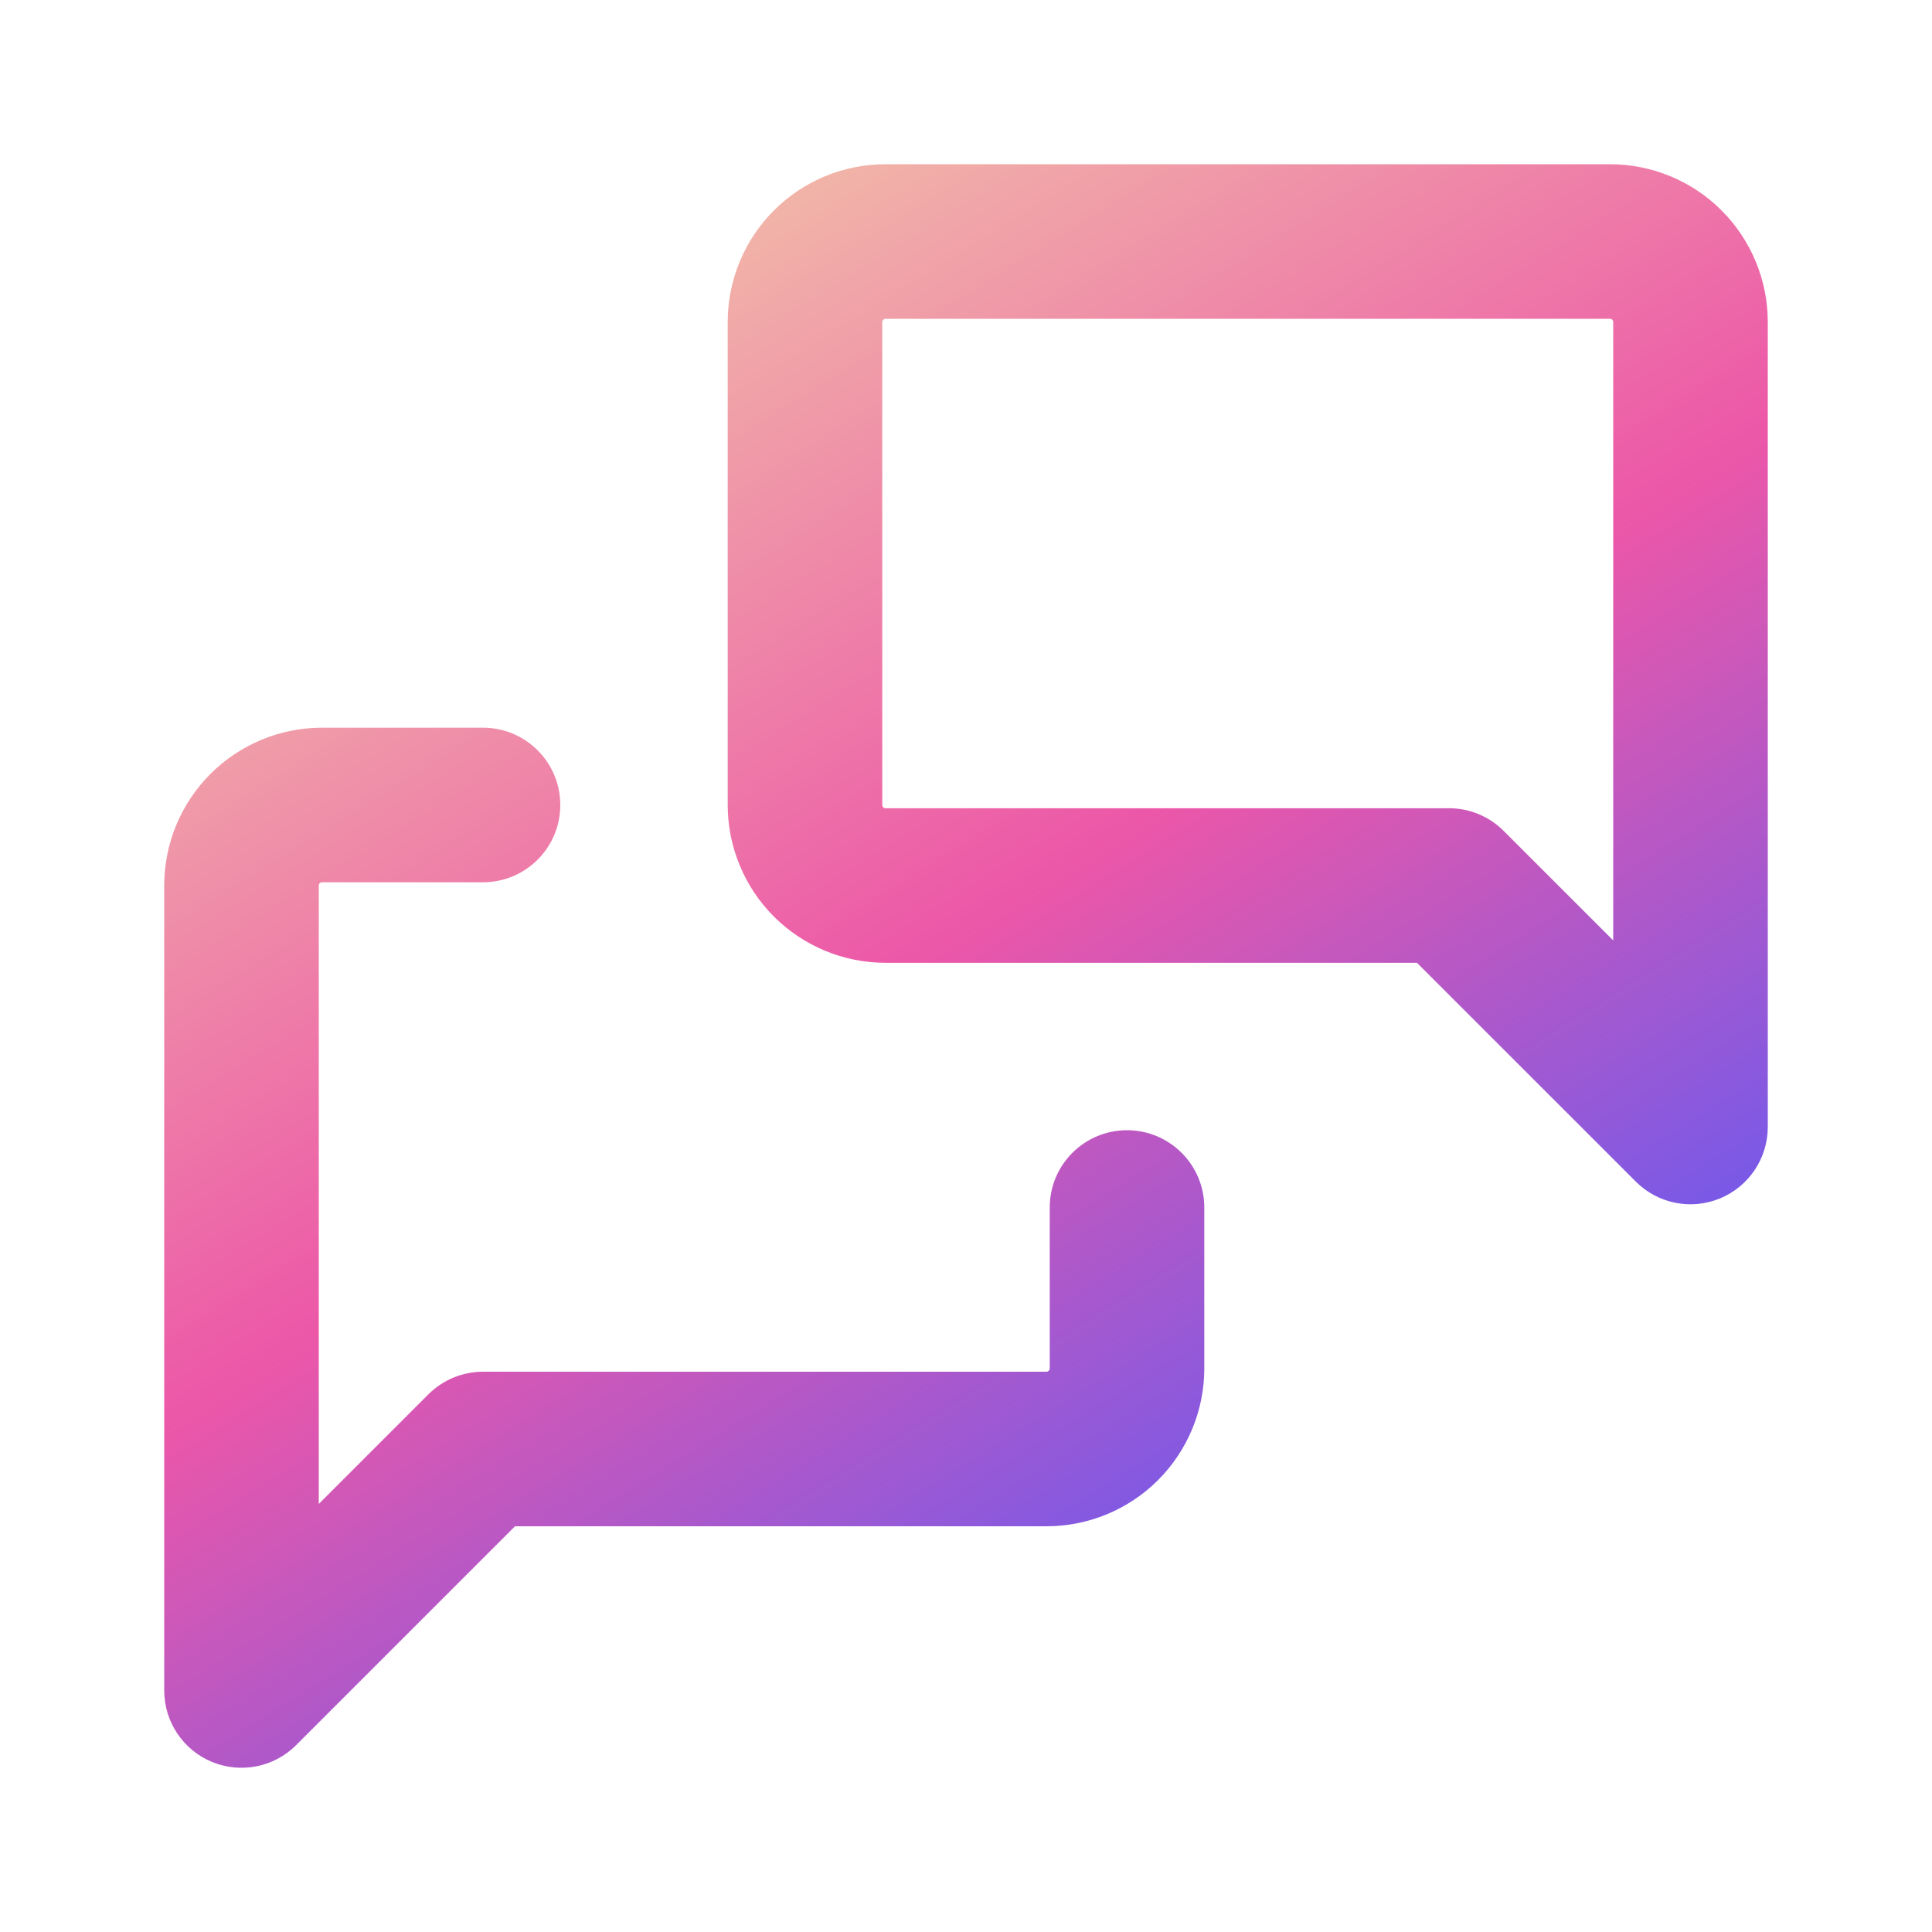<svg width="50" height="50" viewBox="0 0 50 50" fill="none" xmlns="http://www.w3.org/2000/svg">
<path fill-rule="evenodd" clip-rule="evenodd" d="M22.857 8.274C22.873 8.259 22.894 8.25 22.916 8.25H41.666C41.688 8.25 41.71 8.259 41.725 8.274C41.741 8.29 41.75 8.311 41.75 8.333V24.338L38.914 21.503C38.539 21.127 38.03 20.917 37.5 20.917H22.916C22.894 20.917 22.873 20.908 22.857 20.892C22.842 20.877 22.833 20.855 22.833 20.833V8.333C22.833 8.311 22.842 8.29 22.857 8.274ZM22.916 4.25C21.833 4.25 20.795 4.68 20.029 5.446C19.263 6.212 18.833 7.25 18.833 8.333V20.833C18.833 21.916 19.263 22.955 20.029 23.721C20.795 24.486 21.833 24.917 22.916 24.917H36.671L42.336 30.581C42.907 31.153 43.768 31.324 44.515 31.014C45.262 30.705 45.75 29.976 45.75 29.167V8.333C45.75 7.25 45.319 6.212 44.554 5.446C43.788 4.68 42.749 4.25 41.666 4.25H22.916ZM8.274 22.858C8.29 22.842 8.311 22.833 8.333 22.833H12.5C13.605 22.833 14.5 21.938 14.5 20.833C14.5 19.729 13.605 18.833 12.5 18.833H8.333C7.25 18.833 6.212 19.264 5.446 20.029C4.68 20.795 4.25 21.834 4.25 22.917V43.75C4.25 44.559 4.737 45.288 5.485 45.598C6.232 45.907 7.092 45.736 7.664 45.164L13.328 39.5H27.083C28.166 39.5 29.205 39.07 29.971 38.304C30.736 37.538 31.167 36.499 31.167 35.417V31.25C31.167 30.145 30.271 29.25 29.167 29.25C28.062 29.25 27.167 30.145 27.167 31.25V35.417C27.167 35.439 27.158 35.46 27.142 35.475C27.127 35.491 27.105 35.5 27.083 35.5H12.5C11.97 35.5 11.461 35.711 11.086 36.086L8.25 38.922V22.917C8.25 22.895 8.259 22.873 8.274 22.858Z" fill="url(#paint0_linear_58_810)"/>
<defs>
<linearGradient id="paint0_linear_58_810" x1="13" y1="10" x2="33.5" y2="43" gradientUnits="userSpaceOnUse">
<stop stop-color="#F1B2A8"/>
<stop offset="0.47" stop-color="#EC57A8"/>
<stop offset="1" stop-color="#5B5AF7"/>
</linearGradient>
</defs>
</svg>
